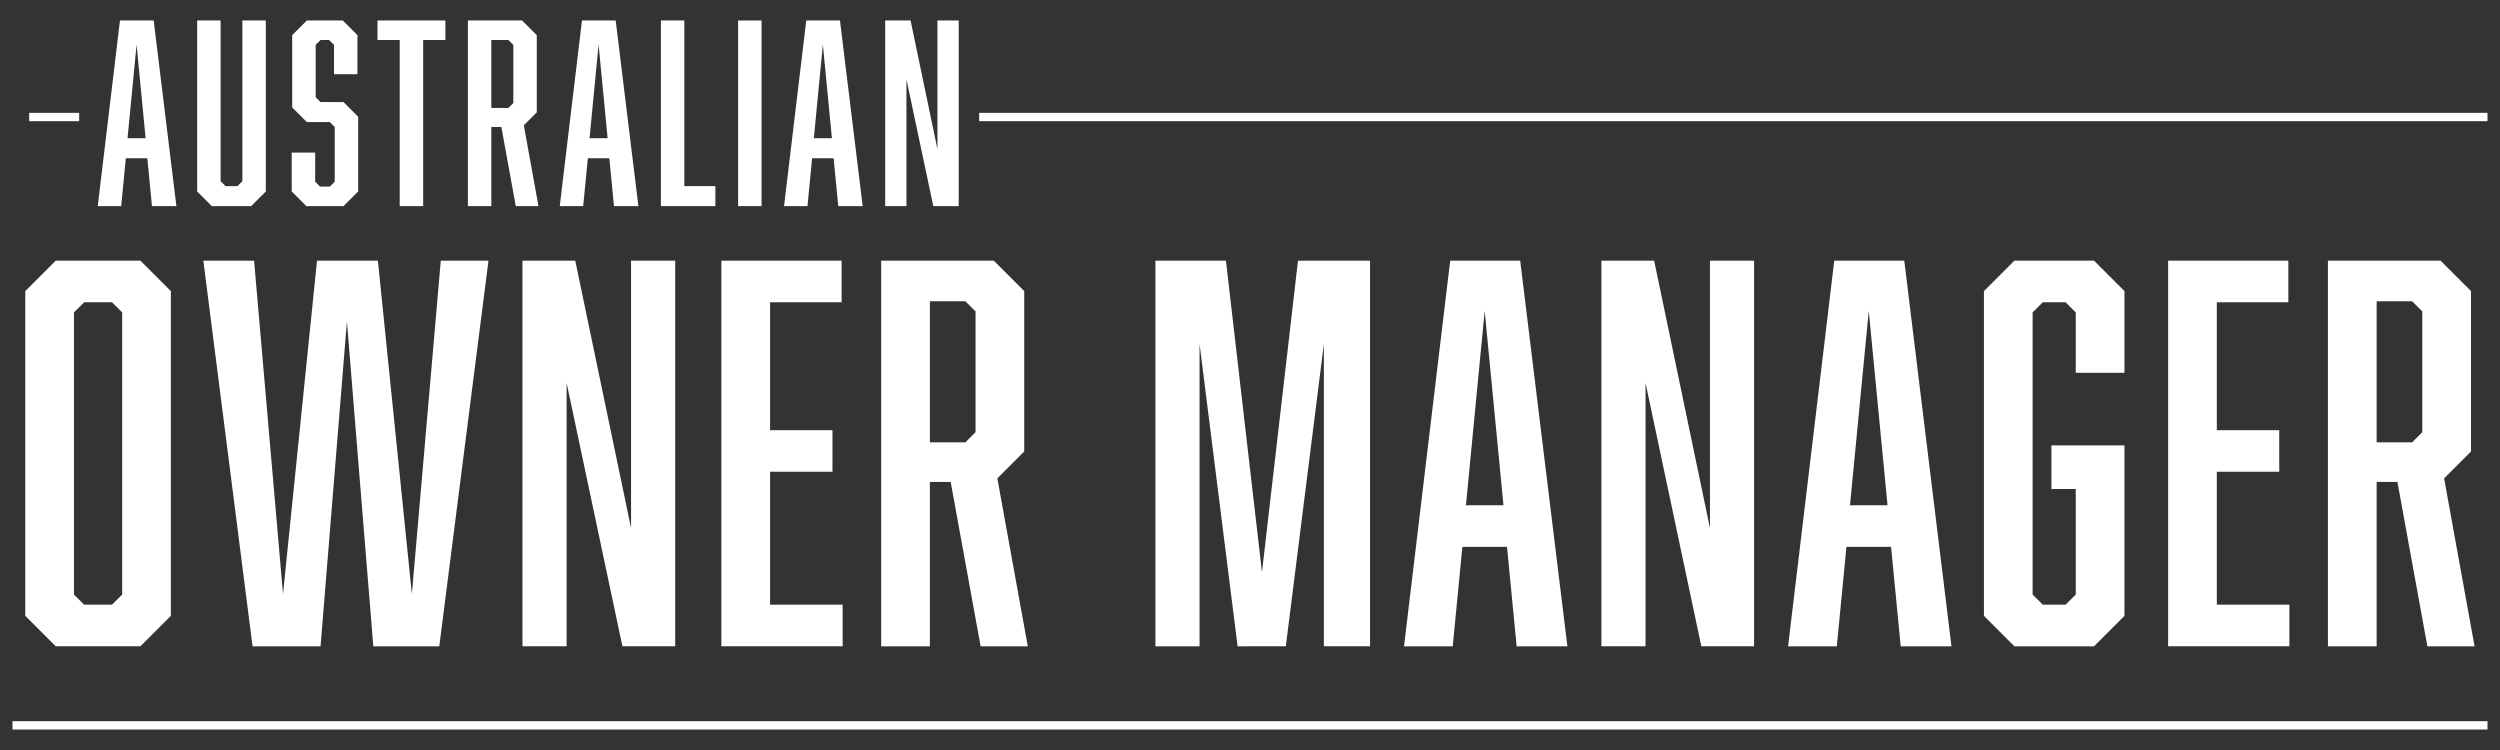 <svg
className="customor-logo"
version="1.1"
id="Layer_1"
xmlns="http://www.w3.org/2000/svg"
x="0px"
y="0px"
width="300px"
height="90px"
viewBox="0 0 300 90"
enableBackground="new 0 0 300 90"
>
<rect x="0" y="0" width="300" height="90" fill="#333333" stroke="none"/>
<g>
<path
fill="#FFFFFF"
d="M20.505,73.903l-3.653,3.652H6.685l-3.653-3.652V34.935l3.653-3.653h10.167l3.653,3.653V73.903z
M10.095,36.275l-1.219,1.217v33.854l1.219,1.218h3.347l1.219-1.218V37.492l-1.219-1.217H10.095z"
></path>
<path
fill="#FFFFFF"
d="M44.797,77.556l-3.167-38.967l-3.164,38.967h-8.159l-5.906-46.273h6.089l3.47,40.001l4.08-40.001h7.307
l4.077,40.001l3.47-40.001h5.723l-5.904,46.273H44.797z"
></path>
<path
fill="#FFFFFF"
d="M62.697,31.282h6.333l6.697,32.088V31.282h5.296v46.273H74.69l-6.697-31.599v31.599h-5.296V31.282z"
></path>
<path
fill="#FFFFFF"
d="M86.563,31.282h14.43v4.993h-8.583V51.62h7.487v4.99h-7.487v15.953h8.706v4.992H86.563V31.282z"
></path>
<path
fill="#FFFFFF"
d="M105.742,31.282h13.514l3.653,3.653v19.242l-3.227,3.227l3.653,20.152h-5.661l-3.593-19.727h-2.496v19.727
h-5.844V31.282z M117.065,51.863V37.371l-1.217-1.217h-4.263V53.08h4.263L117.065,51.863z"
></path>
</g>
<path
fill="#FFFFFF"
d="M148.513,77.556l-4.566-36.288v36.288h-5.297V31.282h8.463l4.323,37.385l4.323-37.385h8.644v46.273h-5.539
V41.268l-4.566,36.288H148.513z"
></path>
<path
fill="#FFFFFF"
d="M175.484,65.623l-1.156,11.933h-5.846l5.54-46.273h8.402l5.663,46.273h-6.09l-1.156-11.933H175.484z
M178.162,37.311l-2.25,23.319h4.504L178.162,37.311z"
></path>
<path
fill="#FFFFFF"
d="M192.168,31.282h6.33l6.697,32.088V31.282h5.296v46.273h-6.331l-6.696-31.599v31.599h-5.296V31.282z"
></path>
<path
fill="#FFFFFF"
d="M221.573,65.623l-1.157,11.933h-5.846l5.541-46.273h8.402l5.662,46.273h-6.089l-1.157-11.933H221.573z
M224.251,37.311L222,60.63h4.504L224.251,37.311z"
></path>
<path
fill="#FFFFFF"
d="M238.072,34.935l3.654-3.653h9.557l3.652,3.653v9.805h-5.844v-7.249l-1.219-1.217h-2.737l-1.22,1.217v33.854
l1.22,1.218h2.737l1.219-1.218V58.681h-2.922v-5.234h8.766v20.457l-3.652,3.652h-9.557l-3.654-3.652V34.935z"
></path>
<path
fill="#FFFFFF"
d="M260.175,31.282h14.427v4.993h-8.583V51.62h7.489v4.99h-7.489v15.953h8.706v4.992h-14.55V31.282z"
></path>
<path
fill="#FFFFFF"
d="M279.352,31.282h13.516l3.653,3.653v19.242l-3.227,3.227l3.653,20.152h-5.662l-3.594-19.727h-2.494v19.727
h-5.846V31.282z M290.675,51.863V37.371l-1.217-1.217h-4.261V53.08h4.261L290.675,51.863z"
></path>
<line
fill="none"
stroke="#FFFFFF"
strokeMiterlimit="10"
x1="1.5"
y1="87.042"
x2="298.5"
y2="87.042"
></line>
<g>
<line
fill="none"
stroke="#FFFFFF"
strokeMiterlimit="10"
x1="117.5"
y1="14.042"
x2="298.5"
y2="14.042"
></line>
<line
fill="none"
stroke="#FFFFFF"
strokeMiterlimit="10"
x1="3.5"
y1="14.042"
x2="9.5"
y2="14.042"
></line>
</g>
<g>
<path
fill="#FFFFFF"
d="M15.1,18.99l-0.557,5.745h-2.814l2.667-22.277h4.045l2.726,22.277h-2.931l-0.557-5.745H15.1z M16.389,5.36
l-1.084,11.227h2.169L16.389,5.36z"
></path>
<path
fill="#FFFFFF"
d="M30.14,24.735H25.42l-1.759-1.759V2.458h2.814v19.288l0.586,0.586h1.436l0.586-0.586V2.458h2.814v20.519
L30.14,24.735z"
></path>
<path
fill="#FFFFFF"
d="M40.079,5.389l-0.586-0.586h-1.026L37.88,5.389v6.273l0.586,0.586h2.755l1.759,1.759v8.969l-1.759,1.759
h-4.455l-1.759-1.759v-4.661h2.814v3.488l0.586,0.586h1.173l0.586-0.586v-6.566l-0.586-0.586h-2.755l-1.759-1.759V4.217
l1.759-1.759h4.309l1.759,1.759v4.69h-2.814V5.389z"
></path>
<path
fill="#FFFFFF"
d="M50.78,4.803v19.932h-2.814V4.803h-2.667V2.458h8.149v2.345H50.78z"
></path>
<path
fill="#FFFFFF"
d="M56.146,2.458h6.507l1.759,1.759v9.263l-1.554,1.554l1.759,9.702h-2.726l-1.729-9.497H58.96v9.497h-2.814
V2.458z M61.598,12.366V5.389l-0.586-0.586H58.96v8.148h2.052L61.598,12.366z"
></path>
<path
fill="#FFFFFF"
d="M70.541,18.99l-0.557,5.745H67.17l2.667-22.277h4.045l2.726,22.277h-2.931l-0.557-5.745H70.541z
M71.831,5.36l-1.084,11.227h2.169L71.831,5.36z"
></path>
<path
fill="#FFFFFF"
d="M79.308,24.735V2.458h2.814v19.874h3.723v2.404H79.308z"
></path>
<path
fill="#FFFFFF"
d="M88.573,2.458h2.814v22.277h-2.814V2.458z"
></path>
<path
fill="#FFFFFF"
d="M97.455,18.99l-0.557,5.745h-2.814l2.667-22.277h4.045l2.726,22.277h-2.931l-0.557-5.745H97.455z
M98.745,5.36L97.66,16.586h2.169L98.745,5.36z"
></path>
<path
fill="#FFFFFF"
d="M106.222,2.458h3.048l3.225,15.448V2.458h2.55v22.277h-3.048l-3.224-15.213v15.213h-2.55V2.458z"
></path>
</g>
</svg>

